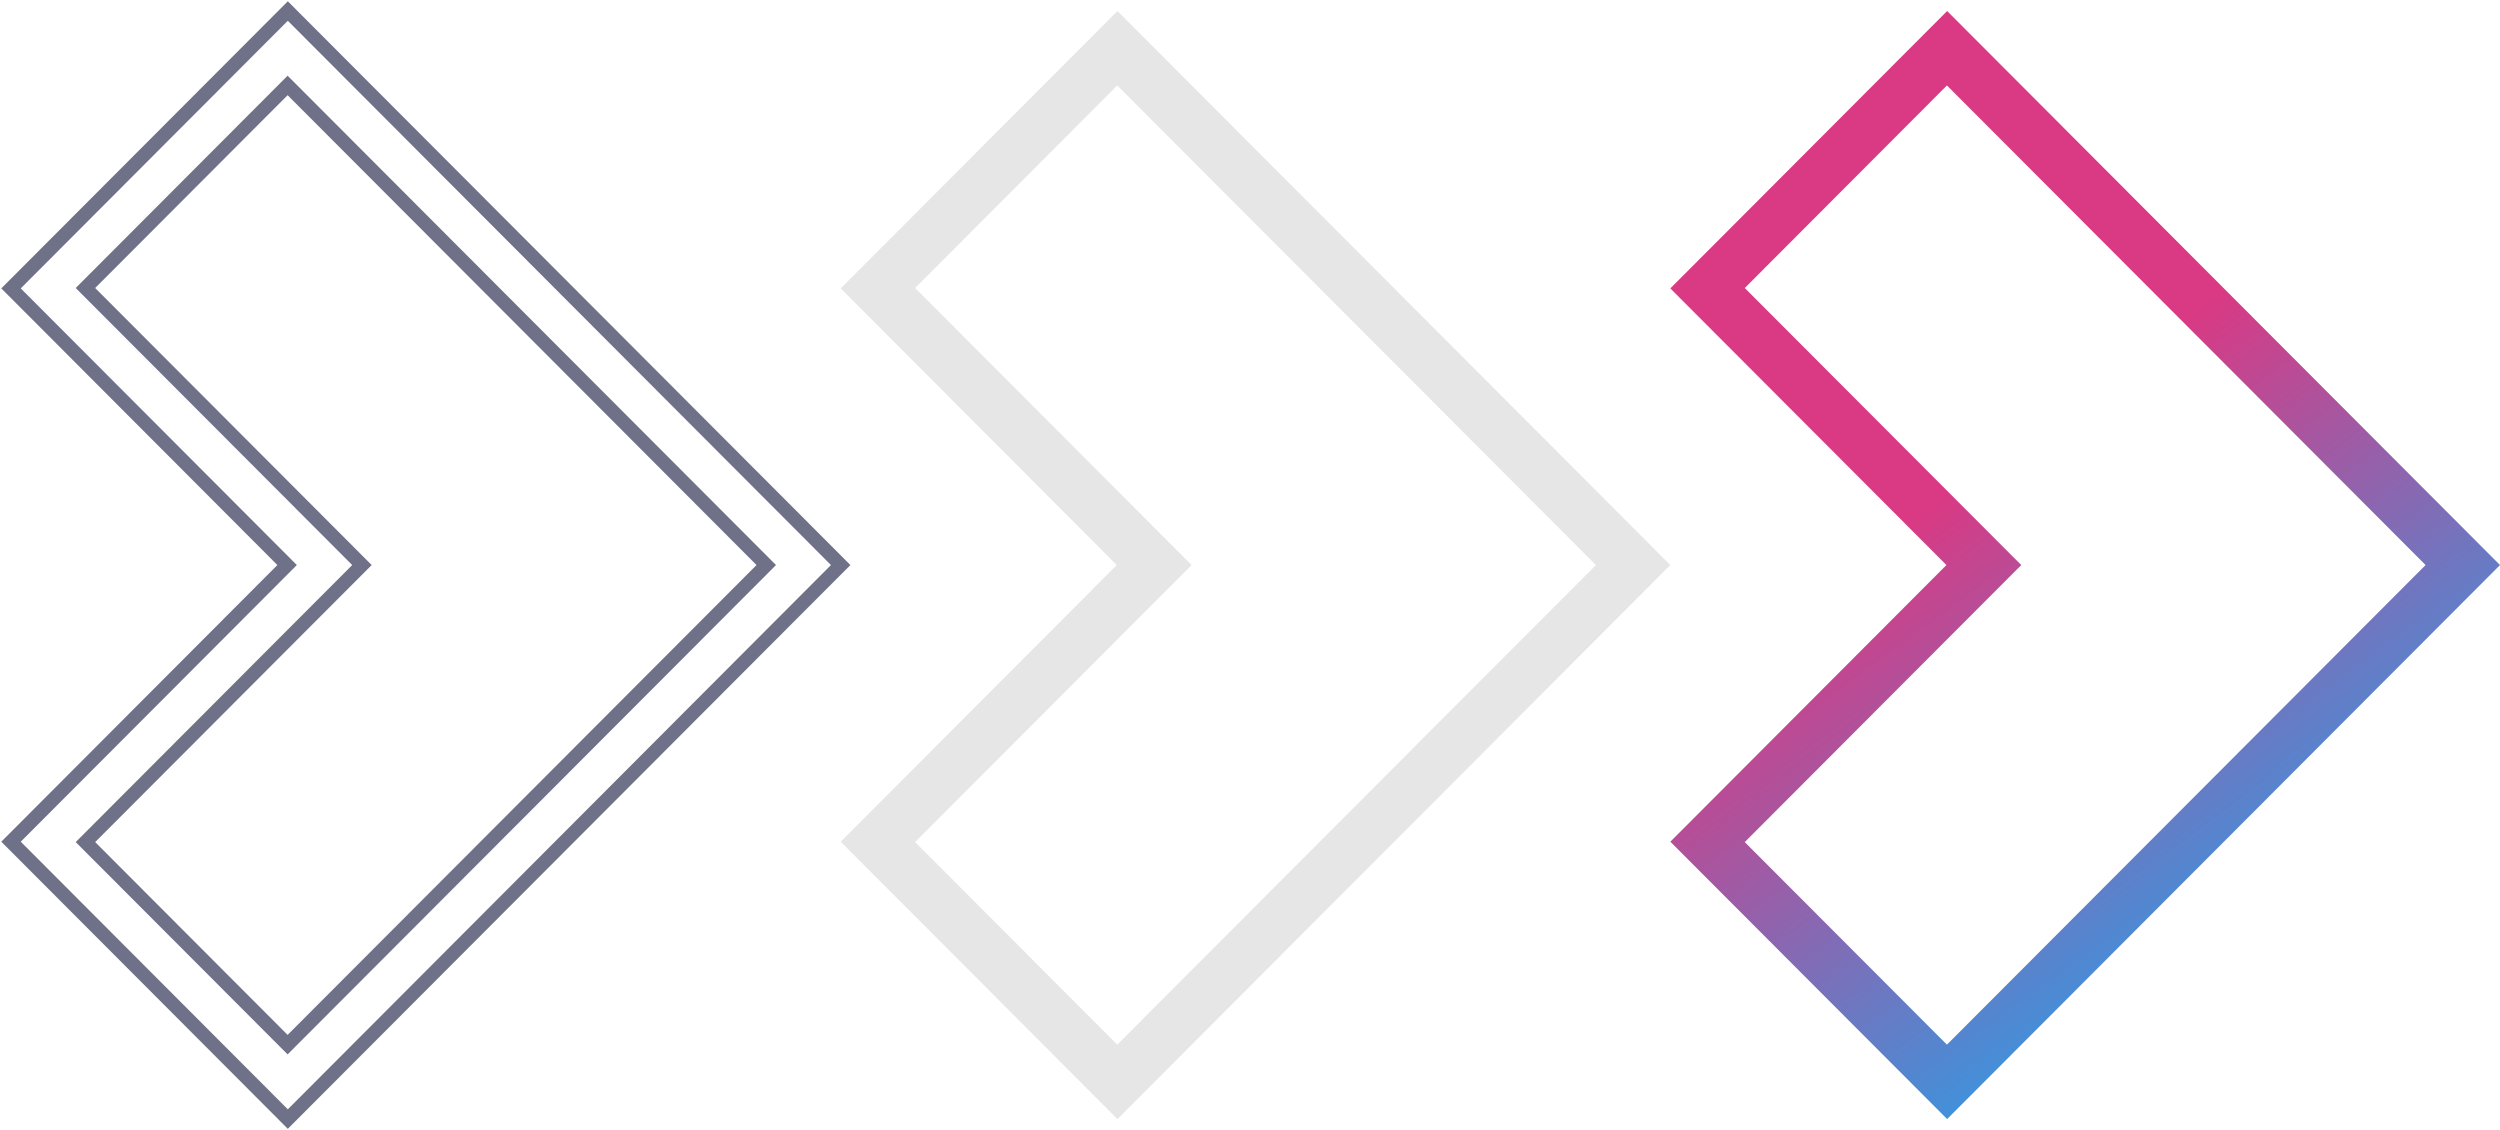<svg xmlns="http://www.w3.org/2000/svg" width="907" height="410" viewBox="0 0 907 410">
    <defs>
        <linearGradient id="a" x1="43.918%" x2="78.032%" y1="37.634%" y2="100%">
            <stop offset="0%" stop-color="#DA3983"/>
            <stop offset="100%" stop-color="#00B6FF"/>
        </linearGradient>
    </defs>
    <g fill="none" fill-rule="nonzero">
        <path stroke="#333758" stroke-width="5" d="M278 205L104.344 31 31 104.49 131.312 205 31 305.51 104.344 379 278 205zM4 104.628L104.418 4 305 205 104.418 406 4 305.372 104.163 205 4 104.628z" opacity=".705"/>
        <path fill="#000" d="M579 205L405.344 31 332 104.49 432.312 205 332 305.51 405.344 379 579 205zM305 104.628L405.418 4 606 205 405.418 406 305 305.372 405.163 205 305 104.628z" opacity=".1"/>
        <path fill="url(#a)" d="M876 201L702.344 27 629 100.49 729.312 201 629 301.51 702.344 375 876 201zM602 100.628L702.418 0 903 201 702.418 402 602 301.372 702.163 201 602 100.628z" transform="translate(4 4)"/>
    </g>
</svg>
